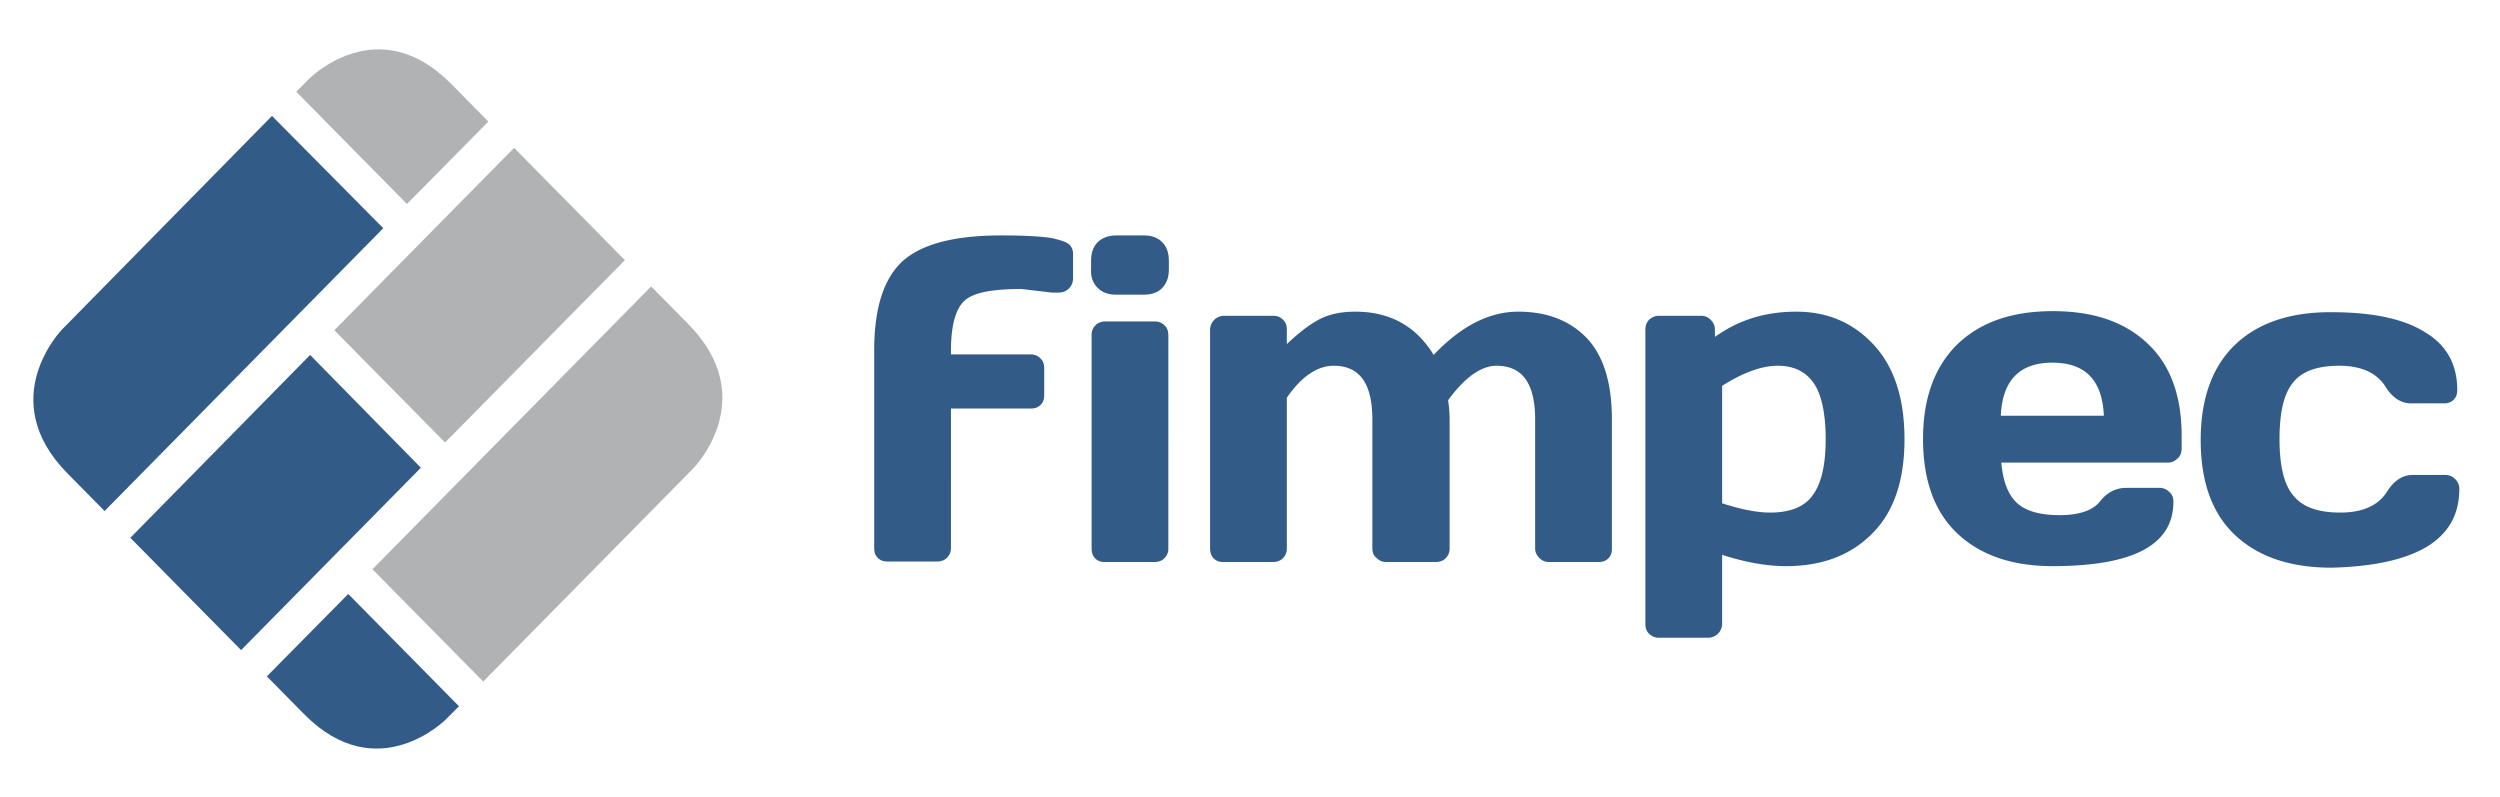 <svg xmlns="http://www.w3.org/2000/svg" viewBox="0 0 485.3 154.7"><g fill="#325C87"><path d="M213.1 55.9c.9.9 2.1 1.3 3.6 1.3h5.3c1.5 0 2.8-.4 3.6-1.3.9-.9 1.3-2.1 1.3-3.7v-1.5c0-1.6-.4-2.8-1.3-3.7-.9-.9-2.1-1.3-3.6-1.3h-5.3c-1.5 0-2.8.5-3.6 1.3-.9.9-1.3 2.1-1.3 3.7v1.5c-.1 1.6.4 2.8 1.3 3.7M205.6 56.8a2.732 2.732 0 0 0 2.7-2.7v-4.8c0-.7-.2-1.3-.7-1.8-.5-.5-1.7-.9-3.5-1.3-1.9-.3-5.1-.5-9.8-.5-9.1 0-15.5 1.7-19.2 5.1-3.6 3.4-5.4 9.1-5.4 17.2v38.4c0 .8.2 1.4.7 1.9.5.5 1.1.7 1.9.7h9.6c.7 0 1.4-.2 1.9-.7.5-.5.8-1.1.8-1.9V79.3h15.5c.8 0 1.4-.2 1.9-.7.5-.5.7-1.1.7-1.9v-5.2c0-.8-.2-1.4-.7-1.9-.5-.5-1.1-.8-1.9-.8h-15.5v-.7c0-4.9.9-8.1 2.6-9.7 1.7-1.6 5.4-2.3 11.1-2.3l5.9.7h1.4zM212.6 108.4c.5.5 1.1.7 1.9.7h9.6c.7 0 1.4-.2 1.9-.7.5-.5.8-1.1.8-1.9V65.1c0-.8-.2-1.4-.7-1.9-.5-.5-1.1-.8-1.9-.8h-9.6c-.7 0-1.4.2-1.9.7-.5.5-.8 1.1-.8 1.9v41.4c0 .8.2 1.5.7 2M235.6 108.4c.5.5 1.1.7 1.9.7h9.6c.7 0 1.4-.2 1.9-.7.5-.5.8-1.1.8-1.9V77.2c2.9-4.2 6-6.2 9.1-6.2 5 0 7.5 3.4 7.5 10.4v25c0 .8.2 1.4.8 1.9.5.5 1.1.8 1.9.8h9.6c.7 0 1.4-.2 1.9-.7.5-.5.8-1.1.8-1.9v-25c0-1.3-.1-2.5-.3-3.8 3.2-4.4 6.4-6.7 9.4-6.7 5 0 7.5 3.4 7.5 10.4v25c0 .8.3 1.4.8 1.9s1.1.8 1.9.8h9.6c.8 0 1.4-.2 1.9-.7.5-.5.7-1.1.7-1.9v-25c0-7.2-1.6-12.4-4.9-15.9-3.3-3.4-7.7-5.1-13.3-5.1-5.6 0-11.1 2.8-16.4 8.4-3.4-5.6-8.5-8.4-15.2-8.4-2.8 0-5.2.5-7.2 1.6s-4 2.7-6.1 4.7V64c0-.8-.2-1.4-.7-1.9-.5-.5-1.1-.8-1.9-.8h-9.6a2.732 2.732 0 0 0-2.7 2.7v42.4c0 .8.2 1.5.7 2M354.4 85.2c0 5-.8 8.6-2.5 10.9-1.6 2.3-4.4 3.4-8.3 3.4-2.5 0-5.6-.6-9.3-1.8V74.9c4.1-2.6 7.7-3.9 10.8-3.9 3.1 0 5.4 1.1 7 3.4 1.5 2.2 2.3 5.9 2.3 10.8m15.3.1c0-8-2-14.1-6-18.4-4-4.3-9-6.4-15-6.4s-11.2 1.6-15.8 4.9V64c0-.8-.3-1.4-.8-1.9s-1.1-.8-1.9-.8H322c-.7 0-1.4.3-1.9.8s-.7 1.2-.7 1.9v57.1c0 .8.2 1.4.7 1.9.5.5 1.1.8 1.9.8h9.6a2.732 2.732 0 0 0 2.7-2.7v-13.4c4.6 1.5 8.8 2.2 12.4 2.2 7 0 12.6-2.1 16.8-6.4 4.1-4.1 6.2-10.2 6.2-18.2M408.4 80.7h-20c.3-6.9 3.7-10.3 10-10.3 6.4 0 9.7 3.4 10 10.3m15.1 6.4v-2.5c0-7.8-2.2-13.8-6.6-17.9-4.4-4.2-10.5-6.3-18.4-6.3-7.9 0-14 2.1-18.5 6.4-4.4 4.3-6.7 10.4-6.7 18.4 0 8 2.2 14.1 6.6 18.3 4.4 4.2 10.6 6.4 18.5 6.4 15.7 0 23.5-4.1 23.5-12.5 0-.8-.2-1.4-.8-1.9-.5-.5-1.1-.8-1.9-.8h-6.4c-2.1 0-3.8.9-5.2 2.7-1.4 1.7-4 2.6-7.8 2.6s-6.6-.8-8.3-2.4c-1.7-1.6-2.7-4.2-3-7.8h32.3c.8 0 1.4-.3 1.9-.8.5-.4.8-1.1.8-1.9M471 106.2c4.3-2.6 6.4-6.3 6.4-11.3 0-.8-.3-1.4-.8-1.9s-1.1-.8-1.9-.8h-6.4c-1.9 0-3.6 1.1-4.9 3.2-1.7 2.7-4.7 4.1-9.1 4.1-4.4 0-7.4-1.1-9.2-3.4-1.8-2.2-2.6-5.9-2.6-10.9s.8-8.7 2.6-10.9c1.7-2.2 4.7-3.3 9-3.3s7.3 1.4 9 4.1c1.3 2.1 3 3.2 4.9 3.2h6.4c.8 0 1.4-.2 1.9-.7.5-.5.7-1.1.7-1.9 0-5-2.1-8.8-6.4-11.3-4.2-2.6-10.3-3.8-18.2-3.8-7.9 0-14.1 2.1-18.5 6.3-4.4 4.2-6.7 10.4-6.7 18.5s2.2 14.3 6.7 18.5c4.5 4.2 10.7 6.3 18.7 6.3 8-.2 14.1-1.5 18.4-4"/></g><path fill="#325C87" d="M46.8 126.2l34.9-35.4-21.5-21.9-34.9 35.5zM67.6 115.3l-15.8 16 7.2 7.3c14.3 14.5 27.6 1 27.6 1l2.5-2.5-21.5-21.8z"/><path fill="#B1B2B4" d="M93.8 132.3l40.8-41.4s13.3-13.5-1-28l-7.2-7.3-54.1 54.9 21.5 21.8zM99.8 28.7L64.9 64.1l21.5 21.8 34.9-35.4z"/><path fill="#325C87" d="M52.8 22.5L12.1 63.9s-13.3 13.5 1 28l7.2 7.3 54.1-54.9-21.6-21.8z"/><path fill="#B1B2B4" d="M79 39.6l15.8-16-7.2-7.3c-14.3-14.5-27.6-1-27.6-1l-2.5 2.5L79 39.6z"/></svg>